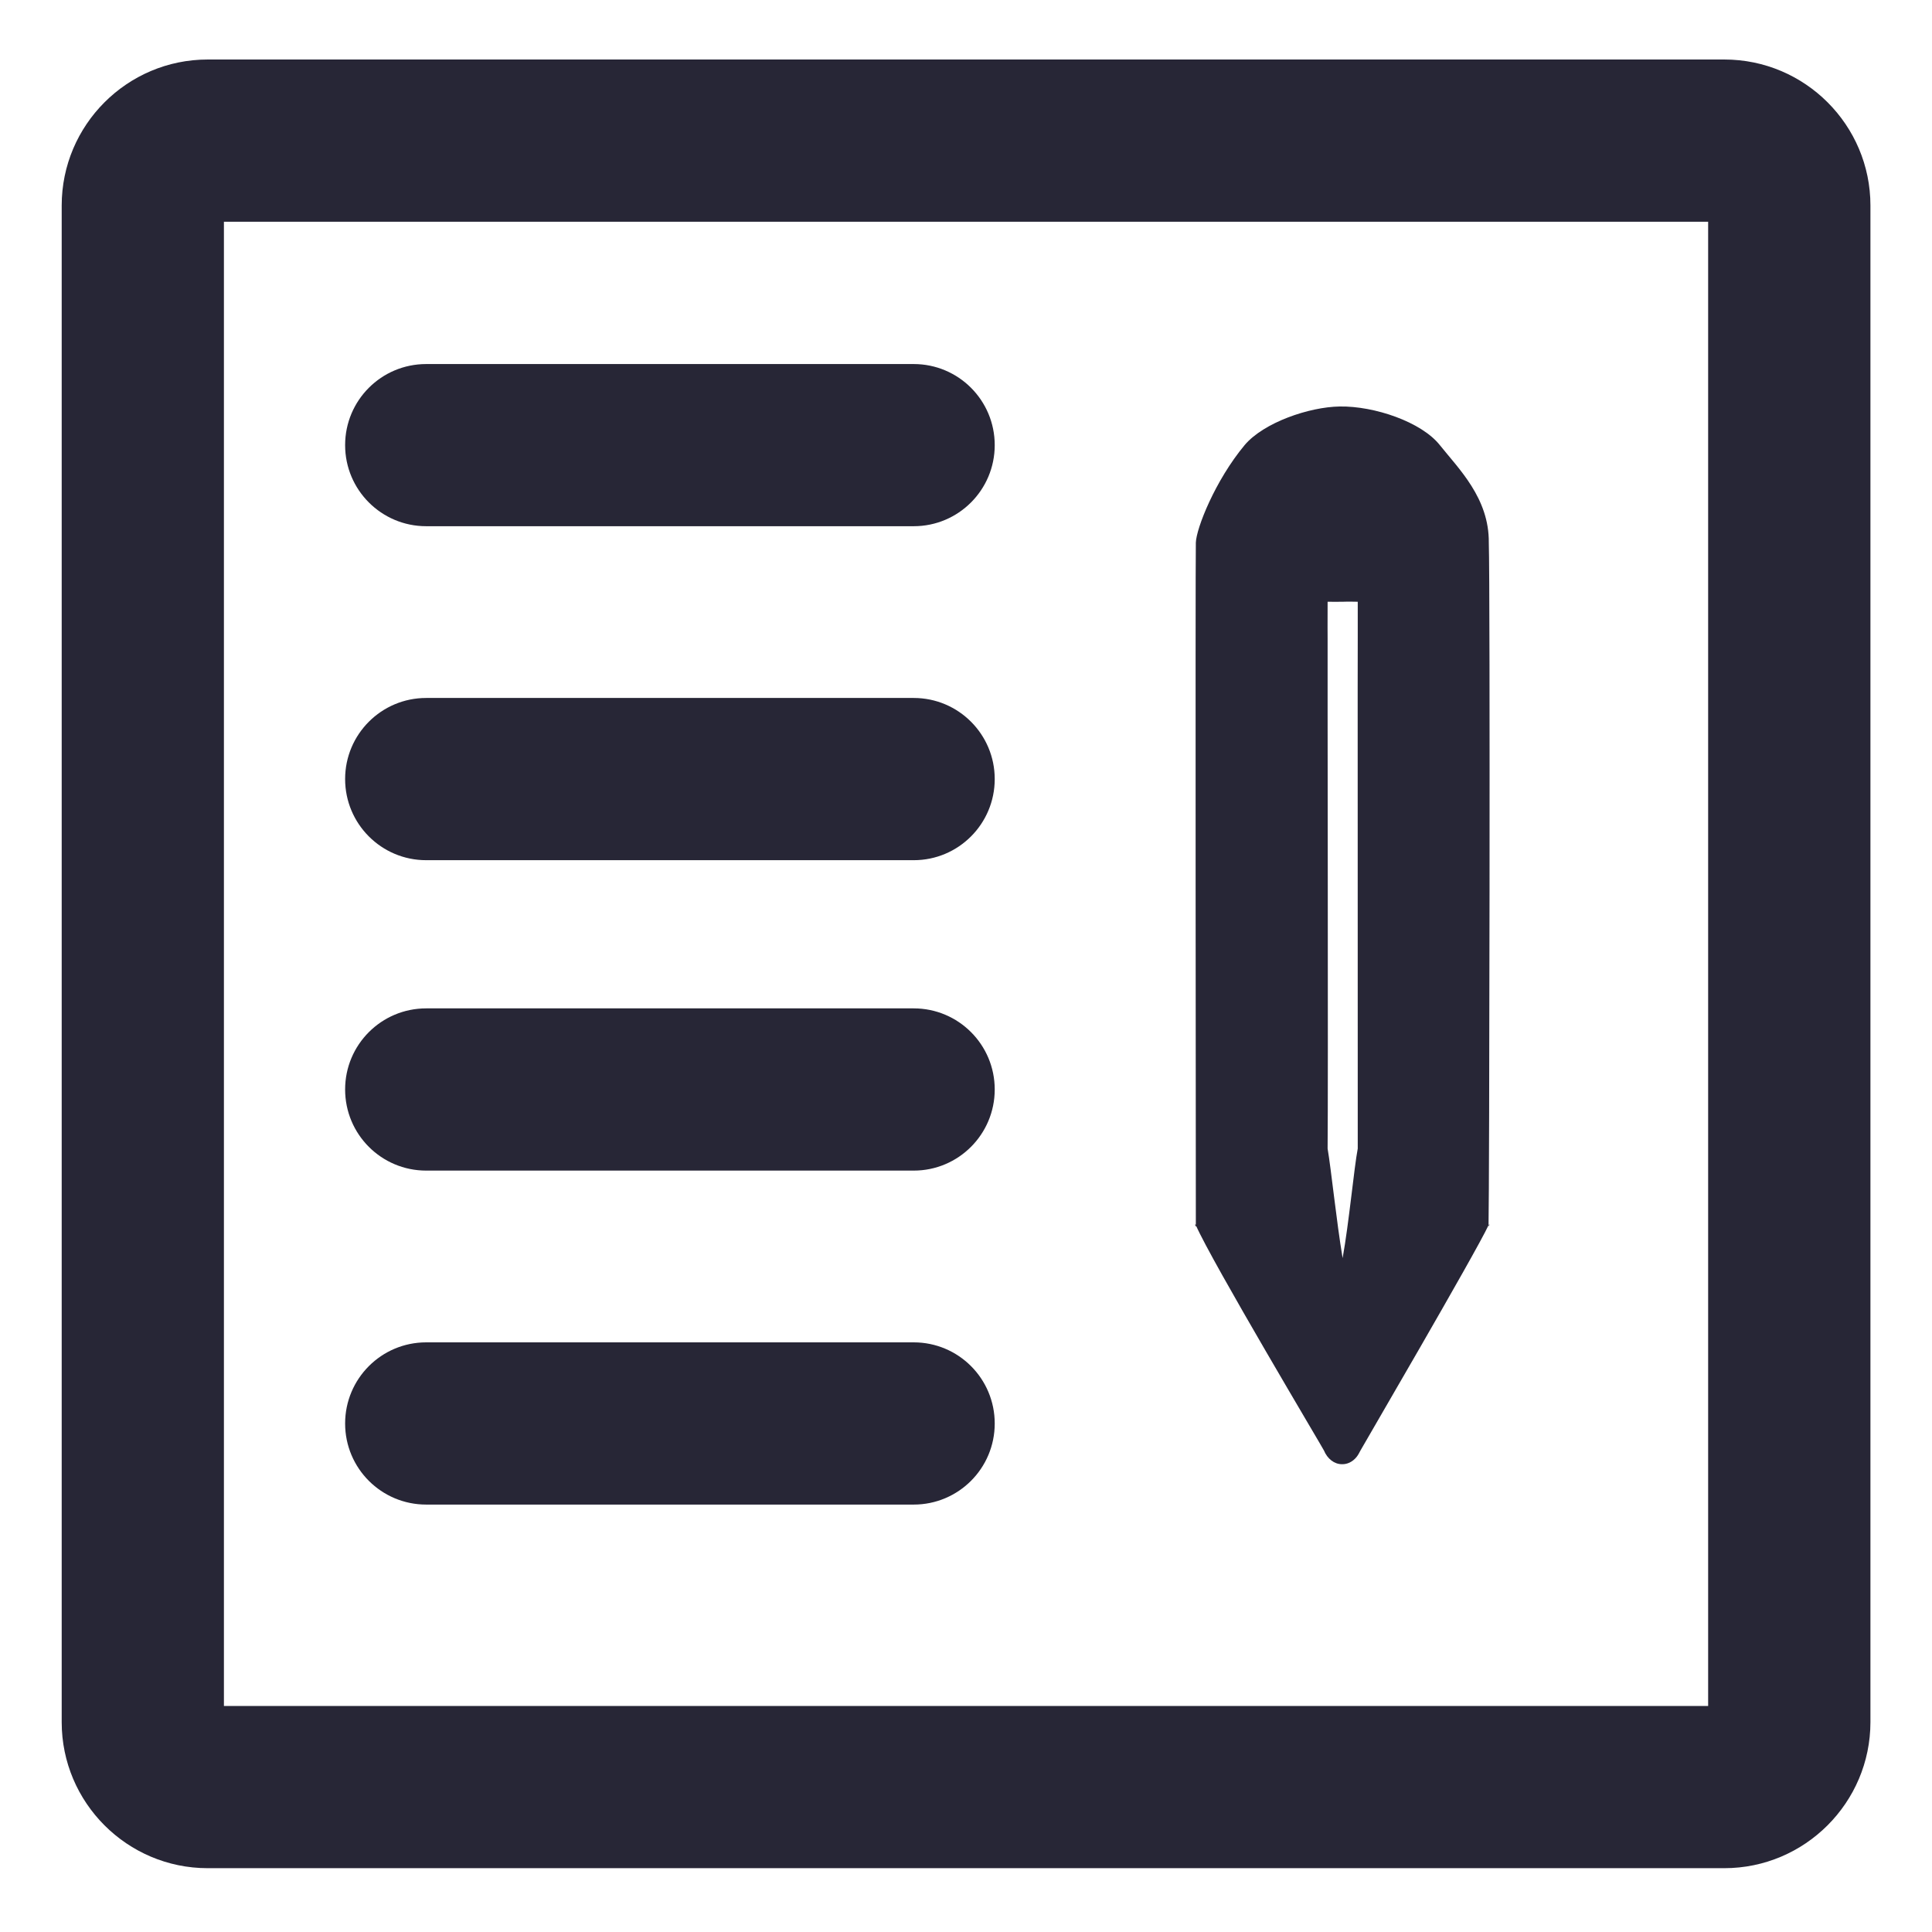 <?xml version="1.0" standalone="no"?><!DOCTYPE svg PUBLIC "-//W3C//DTD SVG 1.1//EN" "http://www.w3.org/Graphics/SVG/1.1/DTD/svg11.dtd"><svg t="1711336093572" class="icon" viewBox="0 0 1024 1024" version="1.1" xmlns="http://www.w3.org/2000/svg" p-id="13648" xmlns:xlink="http://www.w3.org/1999/xlink" width="200" height="200"><path d="M789.094 649.387c-0.137 1.946 0.819-1.843 0 0v0 0 0zM633.89 649.387c-0.853-1.98-0.034 2.492 0 0v0 0 0zM789.094 287.607c0.239-23.586-16.009-39.185-25.975-51.712-9.762-12.288-34.714-20.753-53.043-20.446-16.179 0.239-40.311 8.499-50.381 20.446-15.667 18.807-25.634 44.134-25.873 51.712-0.307 10.547 0 361.779 0 361.779 8.397 19.285 67.584 118.511 67.891 119.398 1.843 4.437 5.495 7.27 9.523 7.27 2.901 0.102 5.7-1.297 7.714-3.755 0.887-1.126 1.434-2.15 2.116-3.482 0.444-0.956 60.996-104.585 67.891-119.433 0.444-15.258 0.922-337.954 0.137-361.779v0 0zM719.633 608.768c-1.98 10.411-4.642 39.424-8.021 58.061-3.311-19.831-6.042-46.899-7.953-58.061 0.341-29.116-0.102-263.168 0-270.507-0.068-6.417 0-2.697 0-19.319 3.243 0 5.086 0.068 7.953 0 3.516-0.137 6.042 0 8.021 0 0.034 8.294 0.034 8.294 0 19.319-0.102 9.626 0.034 134.758 0 270.507v0 0zM737.417 649.387z" fill="#272636" p-id="13649"></path><path d="M913.92 990.174h-803.84c-42.667 0-77.38-34.748-77.38-77.38v-803.874c0-42.667 34.714-77.38 77.38-77.38h803.874c42.667 0 77.414 34.714 77.414 77.38v803.874c-0.034 42.633-34.782 77.38-77.449 77.38zM118.682 904.192h786.671v-786.671h-786.671v786.671z" fill="#272636" p-id="13650"></path><path d="M484.284 278.903h-258.389c-23.757 0-42.974-19.251-42.974-42.974 0-23.757 19.217-42.974 42.974-42.974h258.389c23.723 0 42.94 19.217 42.94 42.974 0 23.723-19.217 42.974-42.94 42.974z" fill="#272636" p-id="13651"></path><path d="M484.284 455.919h-258.389c-23.757 0-42.974-19.251-42.974-43.008 0-23.723 19.217-42.974 42.974-42.974h258.389c23.723 0 42.94 19.251 42.94 42.974 0 23.757-19.217 43.008-42.94 43.008z" fill="#272636" p-id="13652"></path><path d="M484.284 620.442h-258.389c-23.757 0-42.974-19.217-42.974-43.008 0-23.723 19.217-42.974 42.974-42.974h258.389c23.723 0 42.94 19.217 42.94 42.974s-19.217 43.008-42.94 43.008z" fill="#272636" p-id="13653"></path><path d="M484.284 797.457h-258.389c-23.757 0-42.974-19.217-42.974-42.974s19.217-43.008 42.974-43.008h258.389c23.723 0 42.94 19.217 42.94 43.008 0 23.757-19.217 42.974-42.94 42.974z" fill="#272636" p-id="13654"></path></svg>